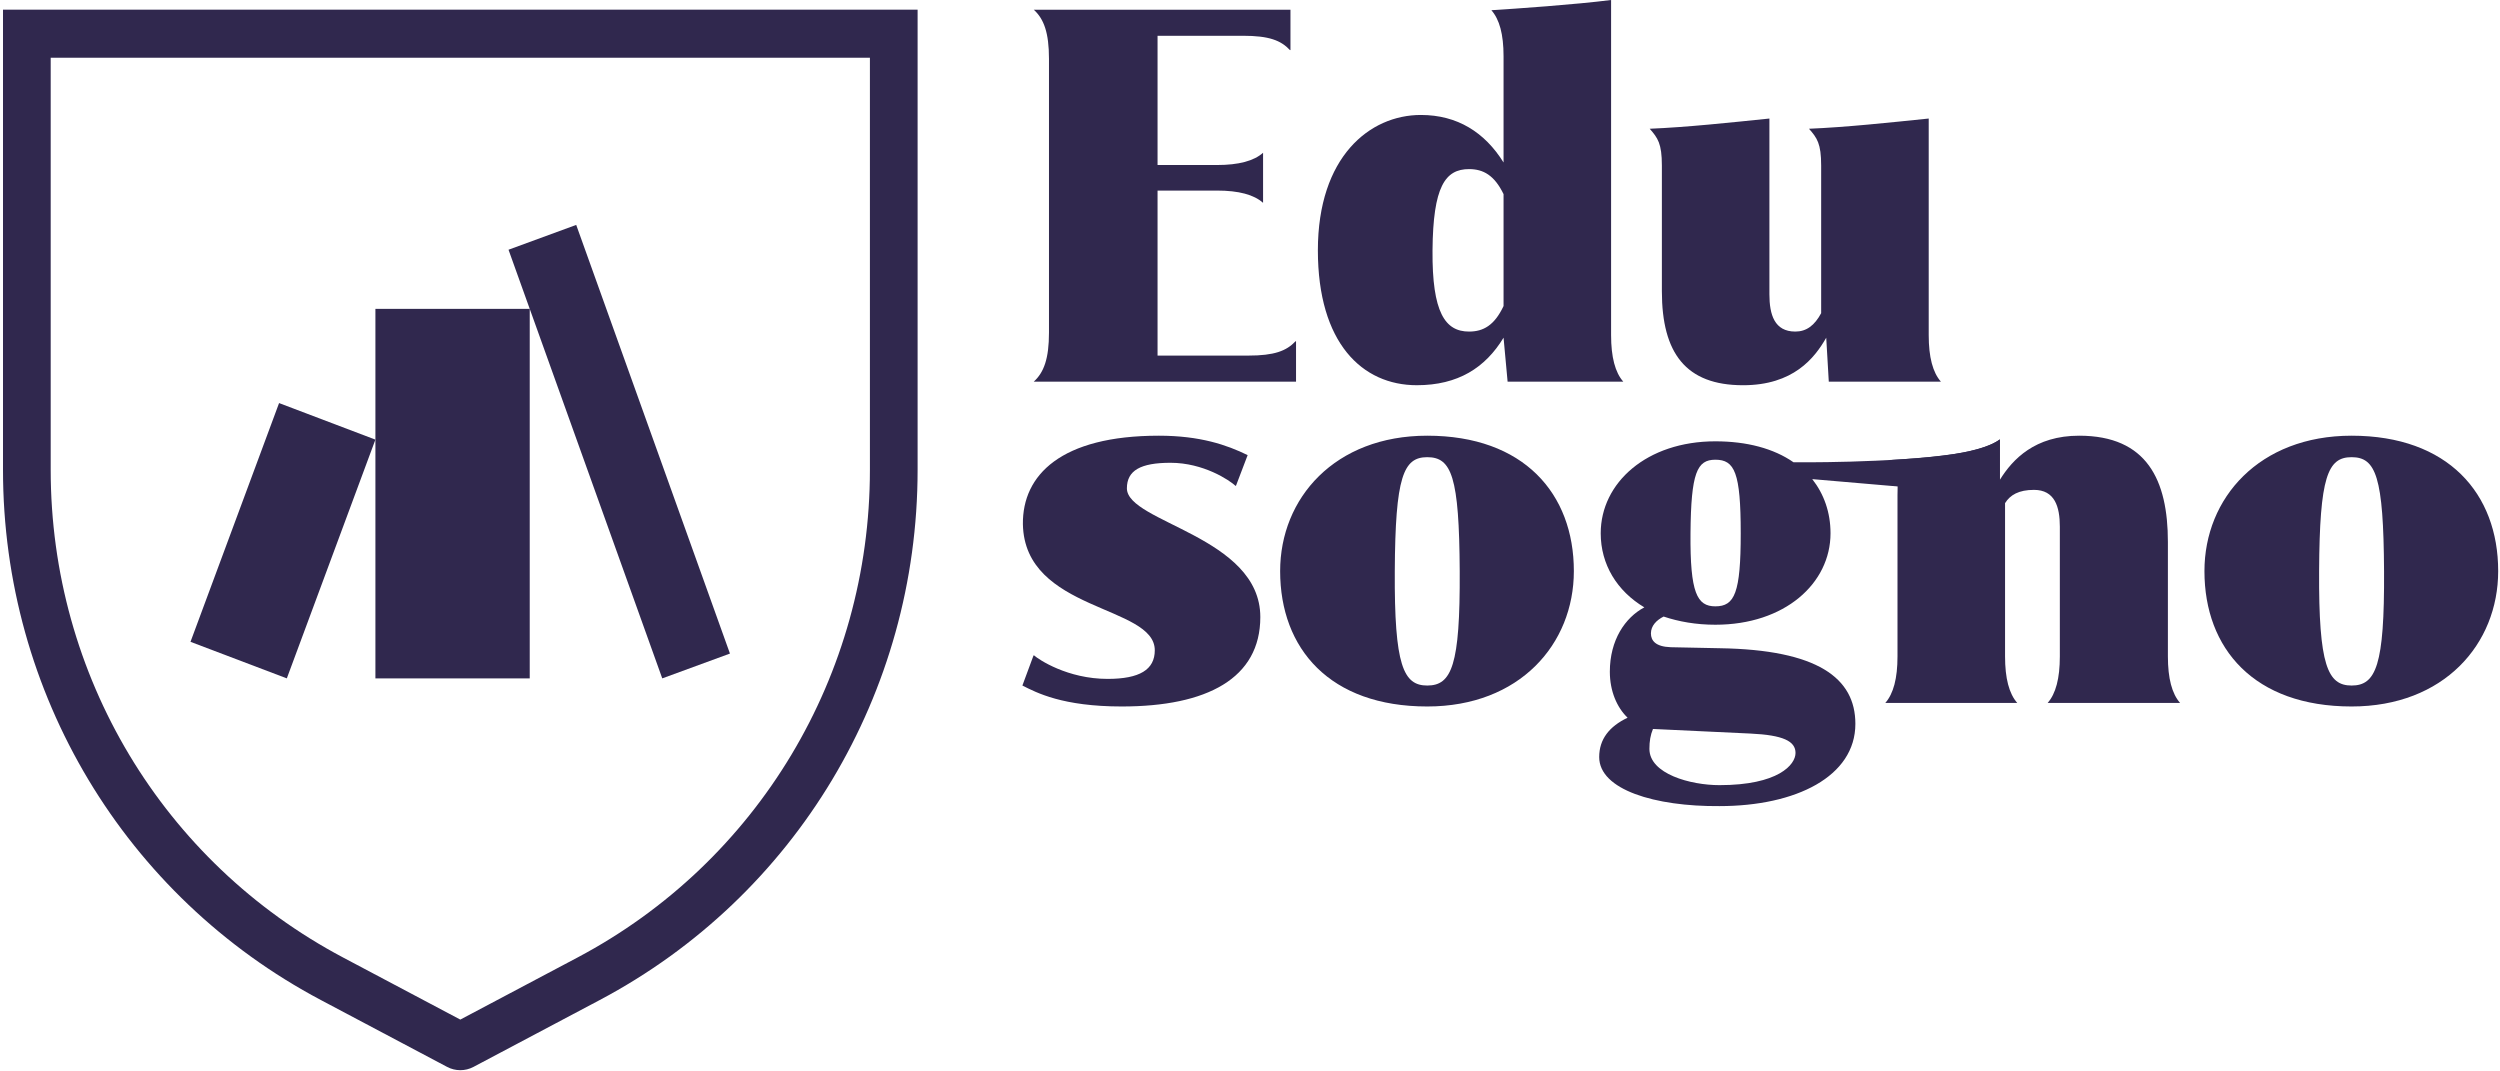 <svg width="140" height="60" viewBox="0 0 140 60" fill="none" xmlns="http://www.w3.org/2000/svg">
<path fill-rule="evenodd" clip-rule="evenodd" d="M10.668 35.942L16.062 37.989L21.022 24.619L15.628 22.572L10.668 35.942Z" fill="#30284E"/>
<path fill-rule="evenodd" clip-rule="evenodd" d="M40.877 36.599L32.268 12.595L28.477 13.985L29.664 17.295H21.023V37.989H29.665V17.295L37.086 37.989L40.877 36.599Z" fill="#30284E"/>
<path fill-rule="evenodd" clip-rule="evenodd" d="M96.06 33.955C97.14 33.955 97.481 33.211 97.481 29.864C97.481 26.459 97.14 25.744 96.06 25.744C95.037 25.744 94.696 26.459 94.668 29.864C94.64 33.211 95.037 33.955 96.06 33.955ZM100.549 42.166C100.549 41.508 99.868 41.165 98.021 41.079L92.566 40.822C92.424 41.165 92.367 41.508 92.367 41.937C92.367 43.34 94.668 43.968 96.287 43.968C99.583 43.968 100.549 42.824 100.549 42.166ZM103.901 40.535C103.901 43.482 100.577 45.142 96.287 45.142C92.68 45.17 89.555 44.226 89.555 42.395C89.555 41.394 90.123 40.678 91.145 40.192C90.549 39.62 90.151 38.704 90.151 37.617C90.151 35.843 91.004 34.584 92.083 34.012C90.549 33.096 89.64 31.609 89.64 29.864C89.64 27.031 92.225 24.714 96.06 24.714C97.822 24.714 99.328 25.115 100.436 25.887C100.436 25.887 105.913 25.95 109.491 25.416C110.605 25.25 111.561 24.947 111.999 24.6L109.952 27.558L101.486 26.831C102.14 27.661 102.509 28.691 102.509 29.864C102.509 32.668 99.952 34.985 96.06 34.985C94.981 34.985 94.014 34.813 93.163 34.527C92.765 34.727 92.452 35.042 92.452 35.471C92.452 35.872 92.708 36.215 93.56 36.244L96.316 36.301C101.771 36.387 103.901 37.961 103.901 40.535Z" fill="#30284E"/>
<path fill-rule="evenodd" clip-rule="evenodd" d="M115.351 36.759V29.493C115.351 28.376 115.067 27.433 113.902 27.433C113.05 27.433 112.567 27.718 112.283 28.176V36.759C112.283 37.989 112.51 38.848 112.965 39.363H105.578C106.033 38.848 106.26 37.989 106.26 36.759V27.718C106.26 26.488 106.386 26.27 105.96 25.755C107.323 25.669 110.817 25.501 111.999 24.6V26.86C112.709 25.716 113.959 24.399 116.431 24.399C120.237 24.399 121.402 26.889 121.402 30.35V36.759C121.402 37.989 121.629 38.848 122.084 39.363H114.669C115.124 38.848 115.351 37.989 115.351 36.759Z" fill="#30284E"/>
<path fill-rule="evenodd" clip-rule="evenodd" d="M72.578 19.111V21.372H57.891C58.459 20.857 58.743 20.085 58.743 18.626V3.29C58.743 1.831 58.459 1.059 57.891 0.544H72.266V2.804H72.237C71.726 2.261 71.073 2.003 69.596 2.003H64.823V9.241H68.146C69.368 9.241 70.22 9.012 70.732 8.555V11.359C70.22 10.901 69.368 10.672 68.146 10.672H64.823V19.913H69.908C71.357 19.913 72.039 19.655 72.55 19.111H72.578Z" fill="#30284E"/>
<path fill-rule="evenodd" clip-rule="evenodd" d="M84.199 17.138V10.872C83.687 9.813 83.062 9.47 82.267 9.47C80.931 9.47 80.25 10.443 80.221 14.019C80.193 17.509 80.931 18.568 82.267 18.568C83.062 18.568 83.687 18.225 84.199 17.138ZM84.426 21.372L84.199 18.911C83.176 20.599 81.642 21.572 79.341 21.572C76.273 21.572 73.801 19.198 73.801 14.019C73.801 8.784 76.699 6.438 79.568 6.438C81.613 6.438 83.147 7.41 84.199 9.099V3.148C84.199 1.917 83.971 1.088 83.517 0.572C84.88 0.487 88.204 0.258 90.221 0V18.768C90.221 19.999 90.449 20.857 90.903 21.372H84.426Z" fill="#30284E"/>
<path fill-rule="evenodd" clip-rule="evenodd" d="M102.412 21.372L102.269 18.912C101.616 20.056 100.423 21.573 97.61 21.573C94.4 21.573 93.065 19.77 93.065 16.308V9.27C93.065 8.04 92.837 7.726 92.383 7.21C94.457 7.124 96.872 6.867 99.087 6.638V16.48C99.087 17.624 99.372 18.568 100.537 18.568C101.162 18.568 101.616 18.225 101.985 17.538V9.27C101.985 8.04 101.758 7.726 101.303 7.21C103.378 7.124 105.792 6.867 108.008 6.638V18.768C108.008 19.999 108.235 20.857 108.69 21.372H102.412Z" fill="#30284E"/>
<path fill-rule="evenodd" clip-rule="evenodd" d="M69.868 25.487L69.214 27.204H69.186C68.845 26.889 67.396 25.916 65.549 25.916C63.873 25.916 63.106 26.345 63.106 27.346C63.106 29.263 70.578 30.036 70.578 34.556C70.578 37.989 67.595 39.563 62.822 39.563C59.498 39.563 58.049 38.791 57.254 38.39L57.879 36.702H57.907C58.163 36.931 59.782 38.018 62.026 38.018C63.816 38.018 64.668 37.503 64.668 36.416C64.668 33.87 57.368 34.27 57.282 29.349C57.254 26.603 59.413 24.399 64.896 24.399C67.197 24.399 68.703 24.915 69.868 25.487Z" fill="#30284E"/>
<path fill-rule="evenodd" clip-rule="evenodd" d="M78.108 31.982C78.079 37.275 78.591 38.39 79.926 38.39C81.29 38.39 81.772 37.275 81.744 31.982C81.716 26.688 81.29 25.602 79.926 25.602C78.591 25.602 78.136 26.688 78.108 31.982ZM88.136 31.982C88.136 36.072 85.096 39.563 79.926 39.563C74.472 39.563 71.688 36.33 71.688 31.982C71.688 27.89 74.755 24.399 79.926 24.399C85.323 24.399 88.136 27.633 88.136 31.982Z" fill="#30284E"/>
<path fill-rule="evenodd" clip-rule="evenodd" d="M129.87 31.982C129.842 37.275 130.353 38.39 131.689 38.39C133.052 38.39 133.535 37.275 133.507 31.982C133.478 26.688 133.052 25.602 131.689 25.602C130.353 25.602 129.898 26.688 129.87 31.982ZM139.898 31.982C139.898 36.072 136.858 39.563 131.689 39.563C126.234 39.563 123.449 36.33 123.449 31.982C123.449 27.89 126.517 24.399 131.689 24.399C137.086 24.399 139.898 27.633 139.898 31.982Z" fill="#30284E"/>
<path fill-rule="evenodd" clip-rule="evenodd" d="M2.839 3.233V26.317C2.839 37.809 9.113 48.271 19.213 53.62L25.777 57.097L32.341 53.62C42.441 48.271 48.715 37.809 48.715 26.317V3.233H2.839ZM25.777 59.93C25.523 59.93 25.269 59.869 25.038 59.746L17.969 56.002C6.989 50.186 0.168 38.811 0.168 26.317V0.543H51.386V26.317C51.386 38.811 44.565 50.186 33.585 56.002L26.515 59.747C26.284 59.869 26.031 59.93 25.777 59.93Z" fill="#30284E"/>
</svg>
